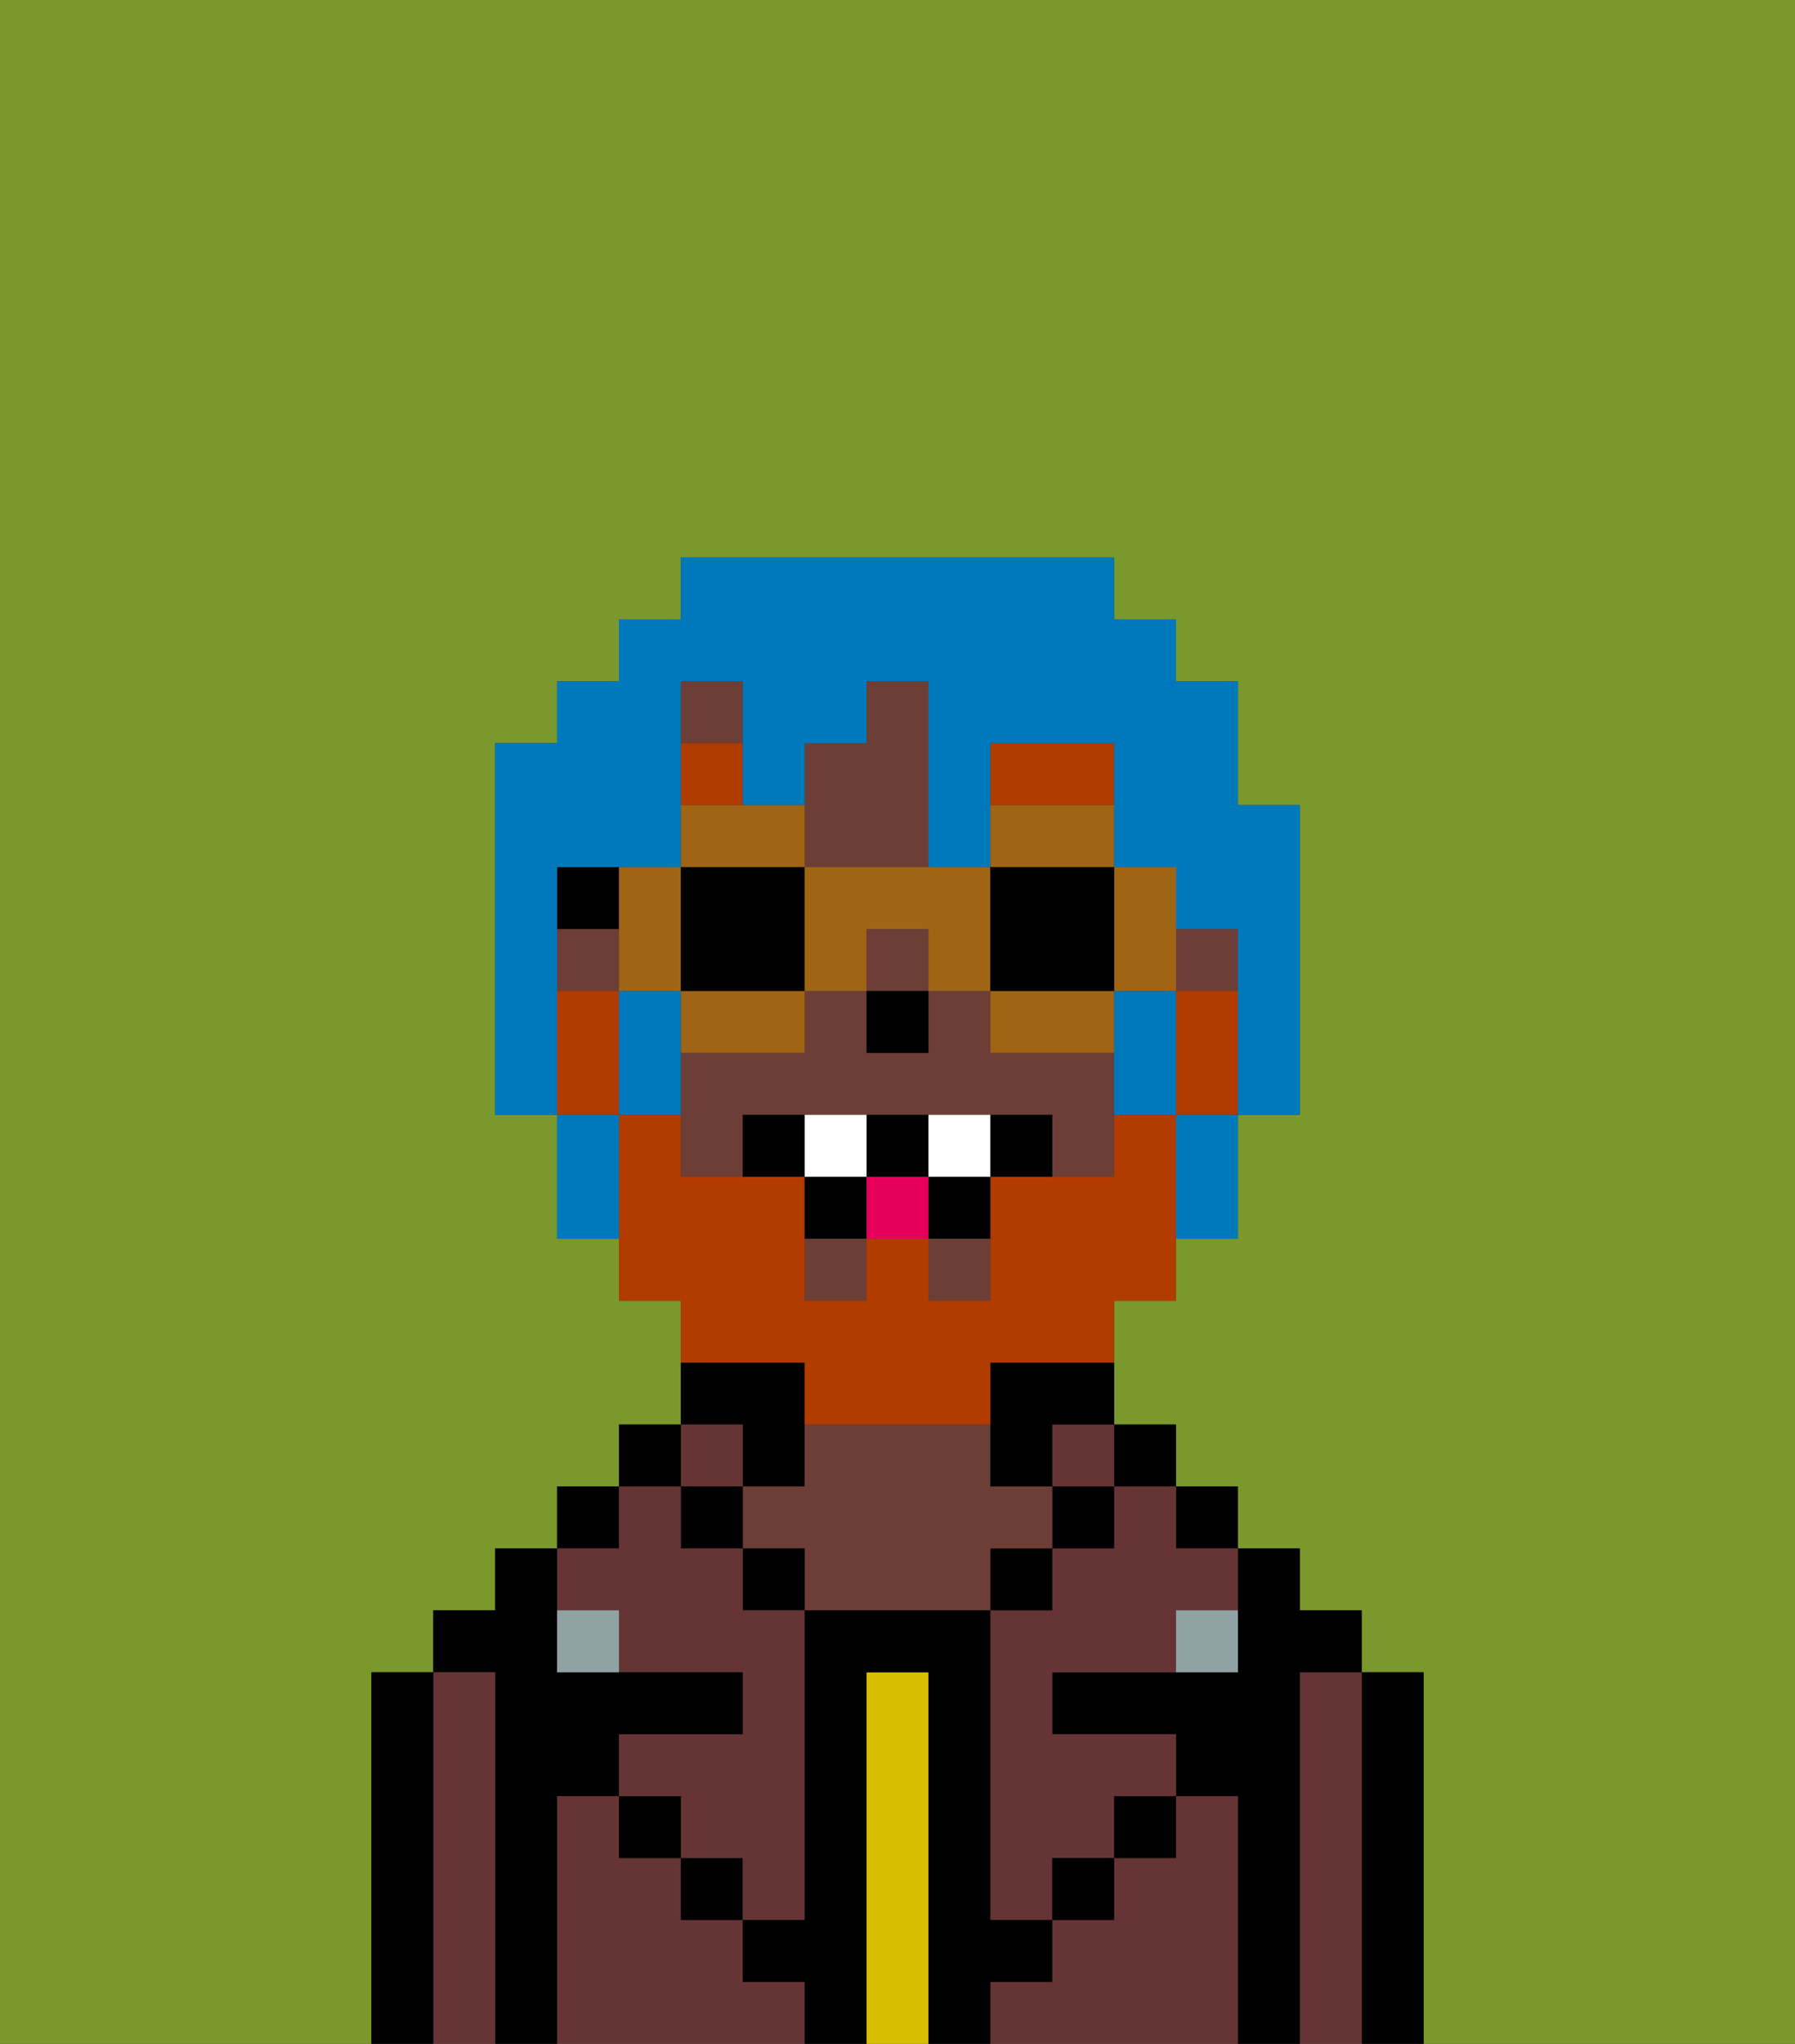 <svg xmlns="http://www.w3.org/2000/svg" viewBox="0 0 29 33"><rect x="0" y="0" width="29" height="33" fill="#333333" stroke="none"/><defs><style>polygon,rect,path{shape-rendering:crispedges;}.fb239-1{fill:#7a982c;}.fb239-2{fill:#000000;}.fb239-3{fill:#663434;}.fb239-4{fill:#d8be00;}.fb239-5{fill:#6d3e35;}.fb239-6{fill:#90a2a3;}.fb239-7{fill:#b23b00;}.fb239-8{fill:#b23b00;}.fb239-9{fill:#ffffff;}.fb239-10{fill:#e70059;}.fb239-11{fill:#0079bc;}.fb239-12{fill:#a06415;}</style></defs><path class="fb239-1" d="M0,33H6V27H7V26H8V25H9V24h1V23h1V21H10V20H9V18H8V12H9V11h1V10h1V9h7v1h1v1h1v2h1v5H20v2H19v1H18v2h1v1h1v1h1v1h1v1h1v6h6V0H0Z"/><path class="fb239-2" d="M23,27H22v6h1V27Z"/><path class="fb239-3" d="M22,27H21v6h1V27Z"/><path class="fb239-2" d="M21,27h1V26H21V25H20v2H17v1h2v1h1v4h1V27Z"/><rect class="fb239-2" x="19" y="24" width="1" height="1"/><path class="fb239-3" d="M20,29H19v1H18v1H17v1H16v1h4V29Z"/><rect class="fb239-2" x="18" y="23" width="1" height="1"/><path class="fb239-3" d="M18,25H17v1H16v5h1V30h1V29h1V28H17V27h2V26h1V25H19V24H18Z"/><rect class="fb239-3" x="17" y="23" width="1" height="1"/><rect class="fb239-2" x="17" y="24" width="1" height="1"/><rect class="fb239-2" x="18" y="29" width="1" height="1"/><rect class="fb239-2" x="16" y="25" width="1" height="1"/><path class="fb239-4" d="M15,27H14v6h1V27Z"/><path class="fb239-2" d="M12,24h1V22H11v1h1Z"/><path class="fb239-5" d="M17,25V24H16V23H13v1H12v1h1v1h3V25Z"/><rect class="fb239-2" x="12" y="25" width="1" height="1"/><path class="fb239-3" d="M12,32V31H11V30H10V29H9v4h4V32Z"/><rect class="fb239-3" x="11" y="23" width="1" height="1"/><rect class="fb239-2" x="11" y="24" width="1" height="1"/><rect class="fb239-2" x="11" y="30" width="1" height="1"/><rect class="fb239-2" x="10" y="23" width="1" height="1"/><rect class="fb239-2" x="9" y="24" width="1" height="1"/><path class="fb239-3" d="M10,26v1h2v1H10v1h1v1h1v1h1V26H12V25H11V24H10v1H9v1Z"/><path class="fb239-2" d="M9,29h1V28h2V27H9V25H8v1H7v1H8v6H9V29Z"/><path class="fb239-3" d="M8,27H7v6H8V27Z"/><path class="fb239-2" d="M7,27H6v6H7V27Z"/><rect class="fb239-2" x="10" y="29" width="1" height="1"/><rect class="fb239-2" x="17" y="30" width="1" height="1"/><path class="fb239-2" d="M17,32V31H16V26H13v5H12v1h1v1h1V27h1v6h1V32Z"/><path class="fb239-6" d="M9,26v1h1V26Z"/><path class="fb239-6" d="M19,27h1V26H19Z"/><rect class="fb239-5" x="13" y="20" width="1" height="1"/><rect class="fb239-5" x="14" y="15" width="1" height="1"/><rect class="fb239-5" x="11" y="11" width="1" height="1"/><rect class="fb239-5" x="19" y="15" width="1" height="1"/><path class="fb239-5" d="M14,14h1V11H14v1H13v2Z"/><rect class="fb239-5" x="15" y="20" width="1" height="1"/><path class="fb239-5" d="M17,17H16V16H15v1H14V16H13v1H11v2h1V18h5v1h1V17Z"/><rect class="fb239-5" x="9" y="15" width="1" height="1"/><path class="fb239-2" d="M16,23v1h1V23h1V22H16Z"/><rect class="fb239-2" x="9" y="14" width="1" height="1"/><rect class="fb239-2" x="14" y="16" width="1" height="1"/><path class="fb239-7" d="M18,12H16v1h2Z"/><rect class="fb239-7" x="11" y="12" width="1" height="1"/><path class="fb239-8" d="M19,16v2h1V16Z"/><path class="fb239-8" d="M13,23h3V22h2V21h1V18H18v1H16v2H15V20H14v1H13V19H11V18H10v3h1v1h2Z"/><path class="fb239-8" d="M10,17V16H9v2h1Z"/><path class="fb239-2" d="M12,18v1h1V18Z"/><path class="fb239-2" d="M16,18v1h1V18Z"/><path class="fb239-2" d="M15,20h1V19H15Z"/><path class="fb239-2" d="M15,19V18H14v1Z"/><path class="fb239-2" d="M13,19v1h1V19Z"/><path class="fb239-9" d="M14,18H13v1h1Z"/><path class="fb239-9" d="M15,18v1h1V18Z"/><rect class="fb239-10" x="14" y="19" width="1" height="1"/><path class="fb239-11" d="M9,15V14h2V11h1v2h1V12h1V11h1v3h1V12h2v2h1v1h1v3h1V13H20V11H19V10H18V9H11v1H10v1H9v1H8v6H9V15Z"/><path class="fb239-11" d="M18,16v2h1V16Z"/><path class="fb239-11" d="M11,16H10v2h1V16Z"/><path class="fb239-11" d="M9,18v2h1V18Z"/><path class="fb239-11" d="M19,19v1h1V18H19Z"/><path class="fb239-12" d="M13,13H11v1h2Z"/><path class="fb239-12" d="M11,17h2V16H11Z"/><path class="fb239-12" d="M11,15V14H10v2h1Z"/><path class="fb239-2" d="M11,16h2V14H11v2Z"/><path class="fb239-12" d="M19,16V14H18v2Z"/><path class="fb239-12" d="M18,13H16v1h2Z"/><path class="fb239-12" d="M16,17h2V16H16Z"/><path class="fb239-12" d="M13,14v2h1V15h1v1h1V14H13Z"/><path class="fb239-2" d="M18,16V14H16v2Z"/></svg>